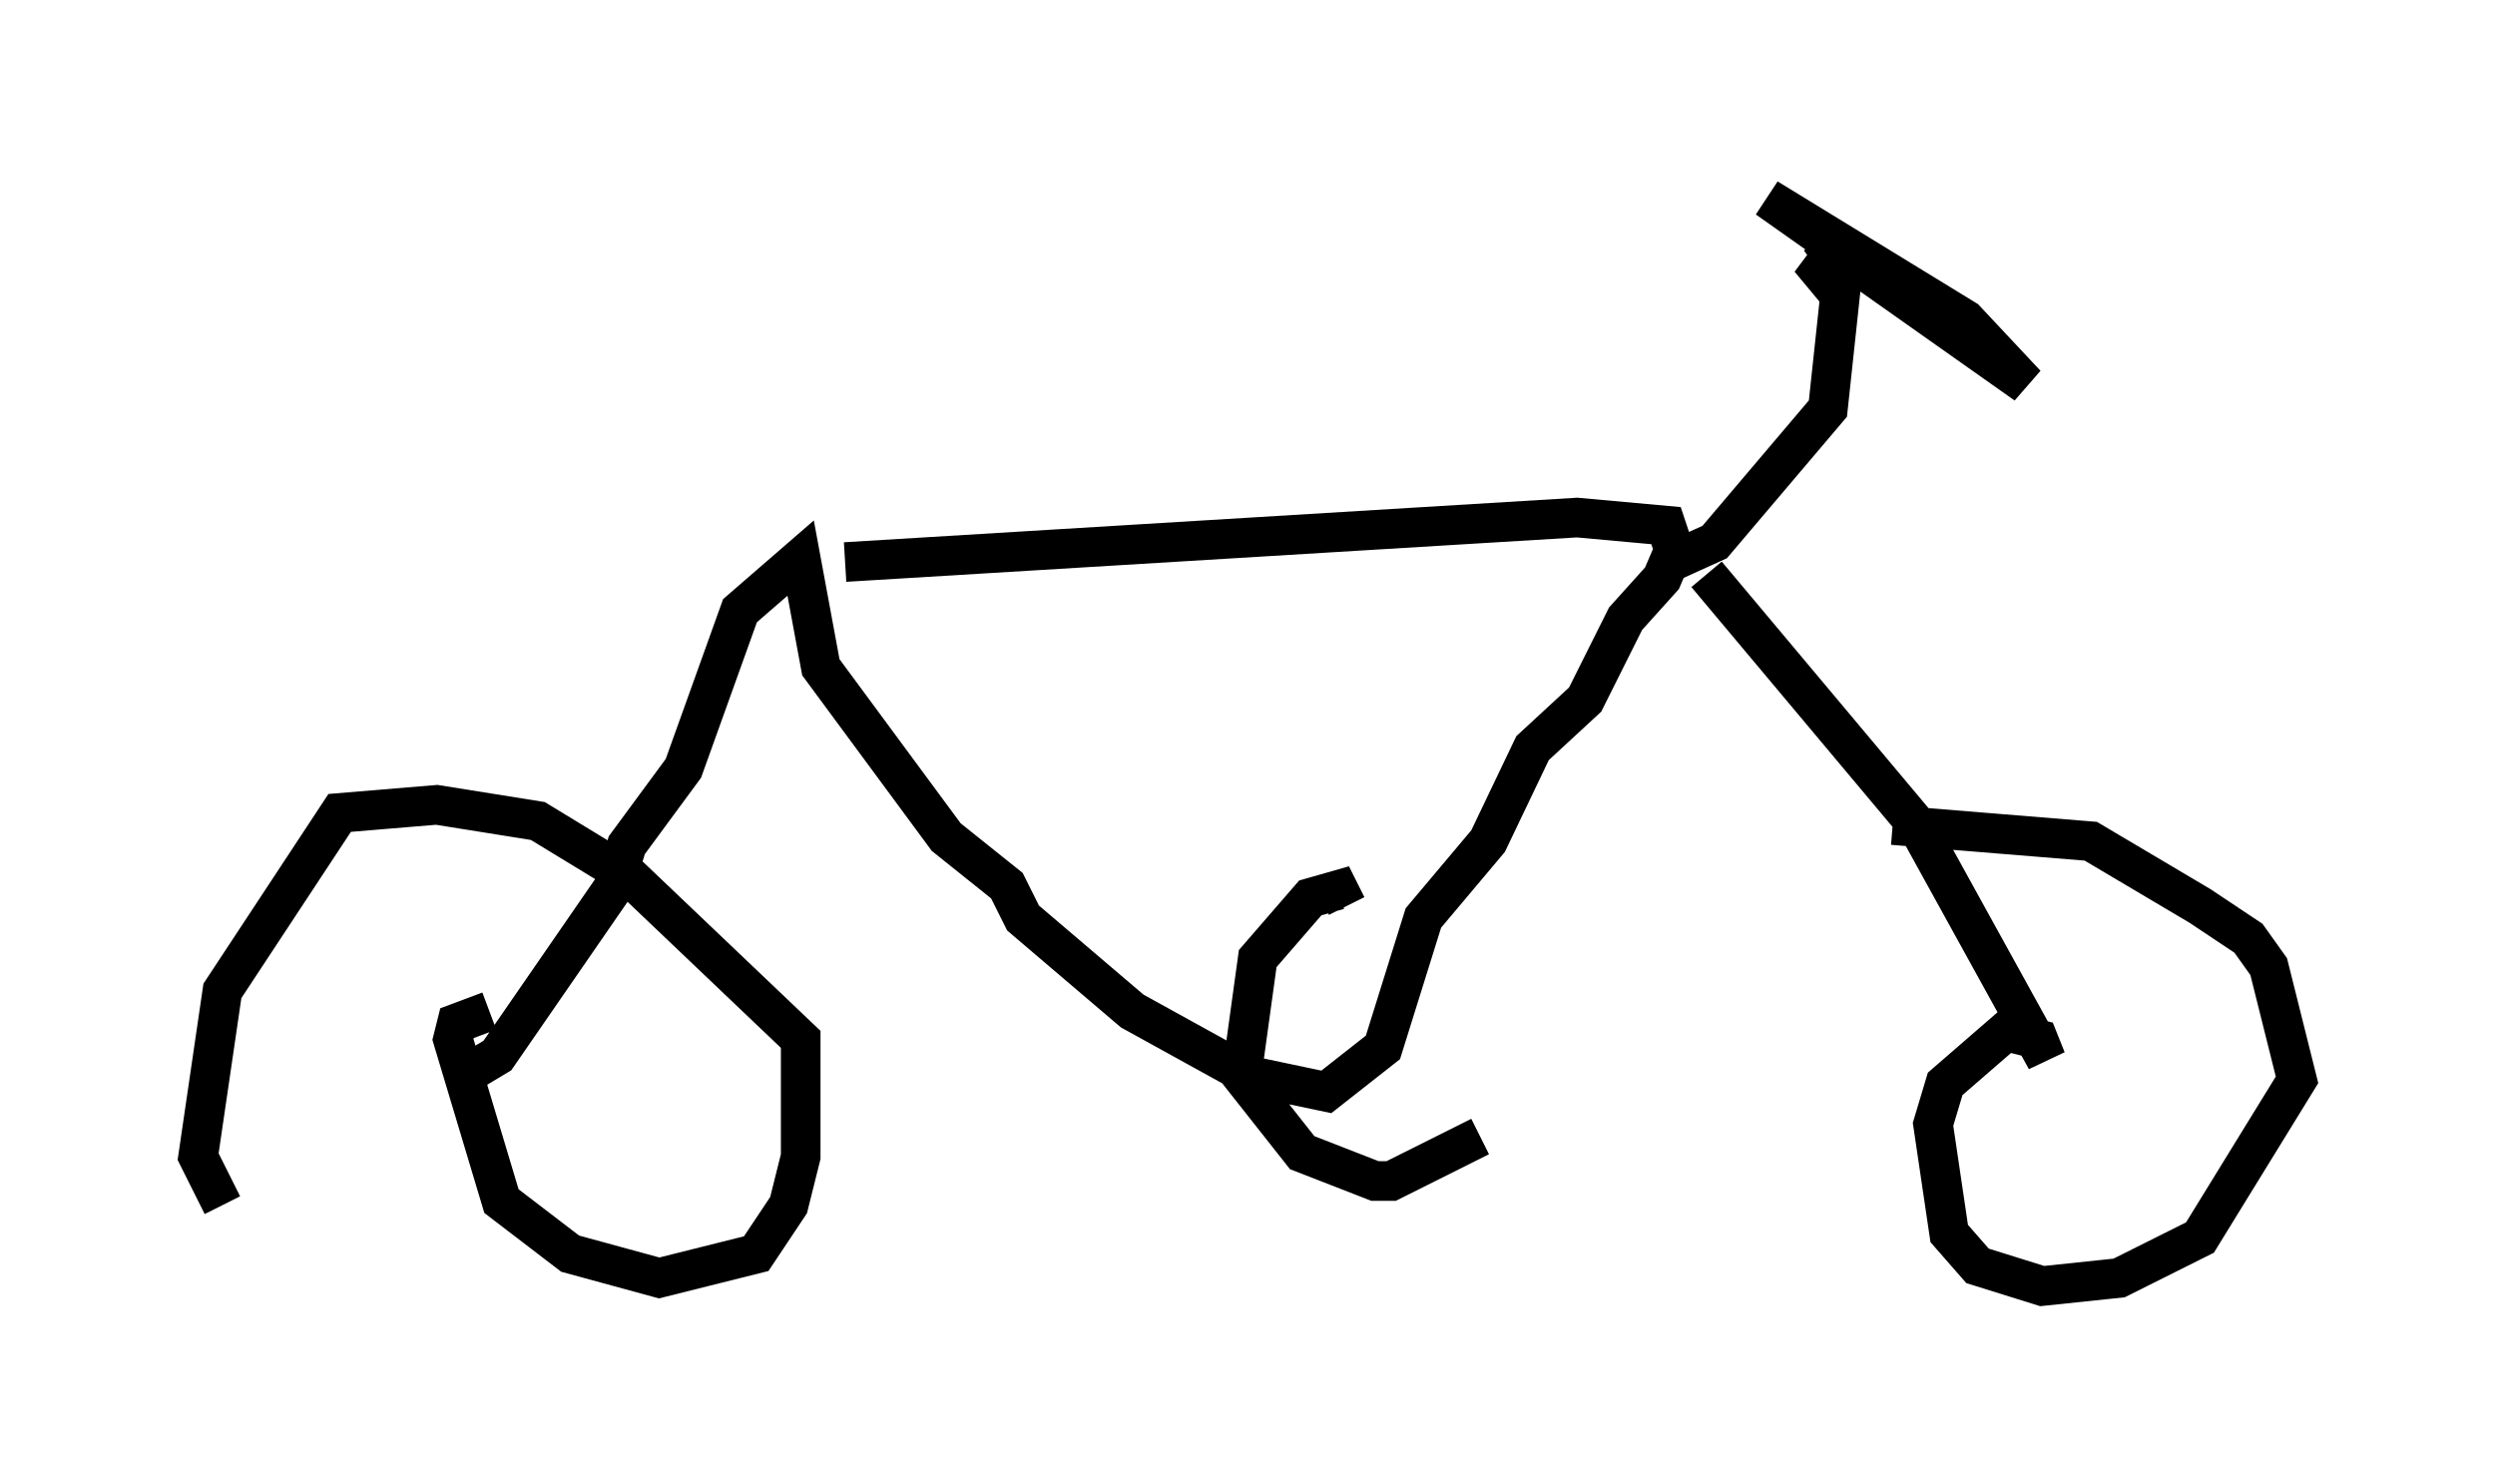 <?xml version="1.0" encoding="utf-8" ?>
<svg baseProfile="full" height="37.461" version="1.1" width="62.982" xmlns="http://www.w3.org/2000/svg" xmlns:ev="http://www.w3.org/2001/xml-events" xmlns:xlink="http://www.w3.org/1999/xlink"><defs /><rect fill="white" height="37.461" width="62.982" x="0" y="0" /><path d="M17.556, 14.698 m3.777, -0.51 l18.477, -1.123 2.246, 0.204 l0.204, 0.613 -0.306, 0.715 l-0.919, 1.021 -1.021, 2.042 l-1.327, 1.225 -1.123, 2.348 l-1.633, 1.94 -1.021, 3.267 l-1.429, 1.123 -1.94, -0.408 l-2.96, -1.633 -2.756, -2.348 l-0.408, -0.817 -1.531, -1.225 l-3.165, -4.288 -0.51, -2.756 l-1.531, 1.327 -1.429, 3.981 l-1.429, 1.94 -0.306, 1.021 l-2.96, 4.288 -1.021, 0.613 m0.817, -1.735 l-0.817, 0.306 -0.102, 0.408 l1.225, 4.083 1.735, 1.327 l2.246, 0.613 2.45, -0.613 l0.817, -1.225 0.306, -1.225 l0.0, -2.96 -4.288, -4.083 l-2.348, -1.429 -2.552, -0.408 l-2.45, 0.204 -2.96, 4.492 l-0.613, 4.185 0.613, 1.225 m37.465, -15.925 l5.308, 6.329 3.267, 5.921 l-0.204, -0.51 -0.817, -0.204 l-1.531, 1.327 -0.306, 1.021 l0.408, 2.756 0.715, 0.817 l1.633, 0.51 1.94, -0.204 l2.042, -1.021 2.45, -3.981 l-0.715, -2.858 -0.51, -0.715 l-1.225, -0.817 -2.756, -1.633 l-5.002, -0.408 m-5.615, -6.635 l1.123, -0.51 2.858, -3.369 l0.306, -2.858 -0.51, -0.613 l0.306, -0.408 -0.306, -0.408 l5.206, 3.675 -1.531, -1.633 l-5.002, -3.063 3.471, 2.45 m-14.088, 15.415 l-0.204, -0.408 -0.715, 0.204 l-1.327, 1.531 -0.408, 2.96 l1.531, 1.94 1.838, 0.715 l0.408, 0.0 2.246, -1.123 " fill="none" stroke="black" stroke-width="1" /></svg>